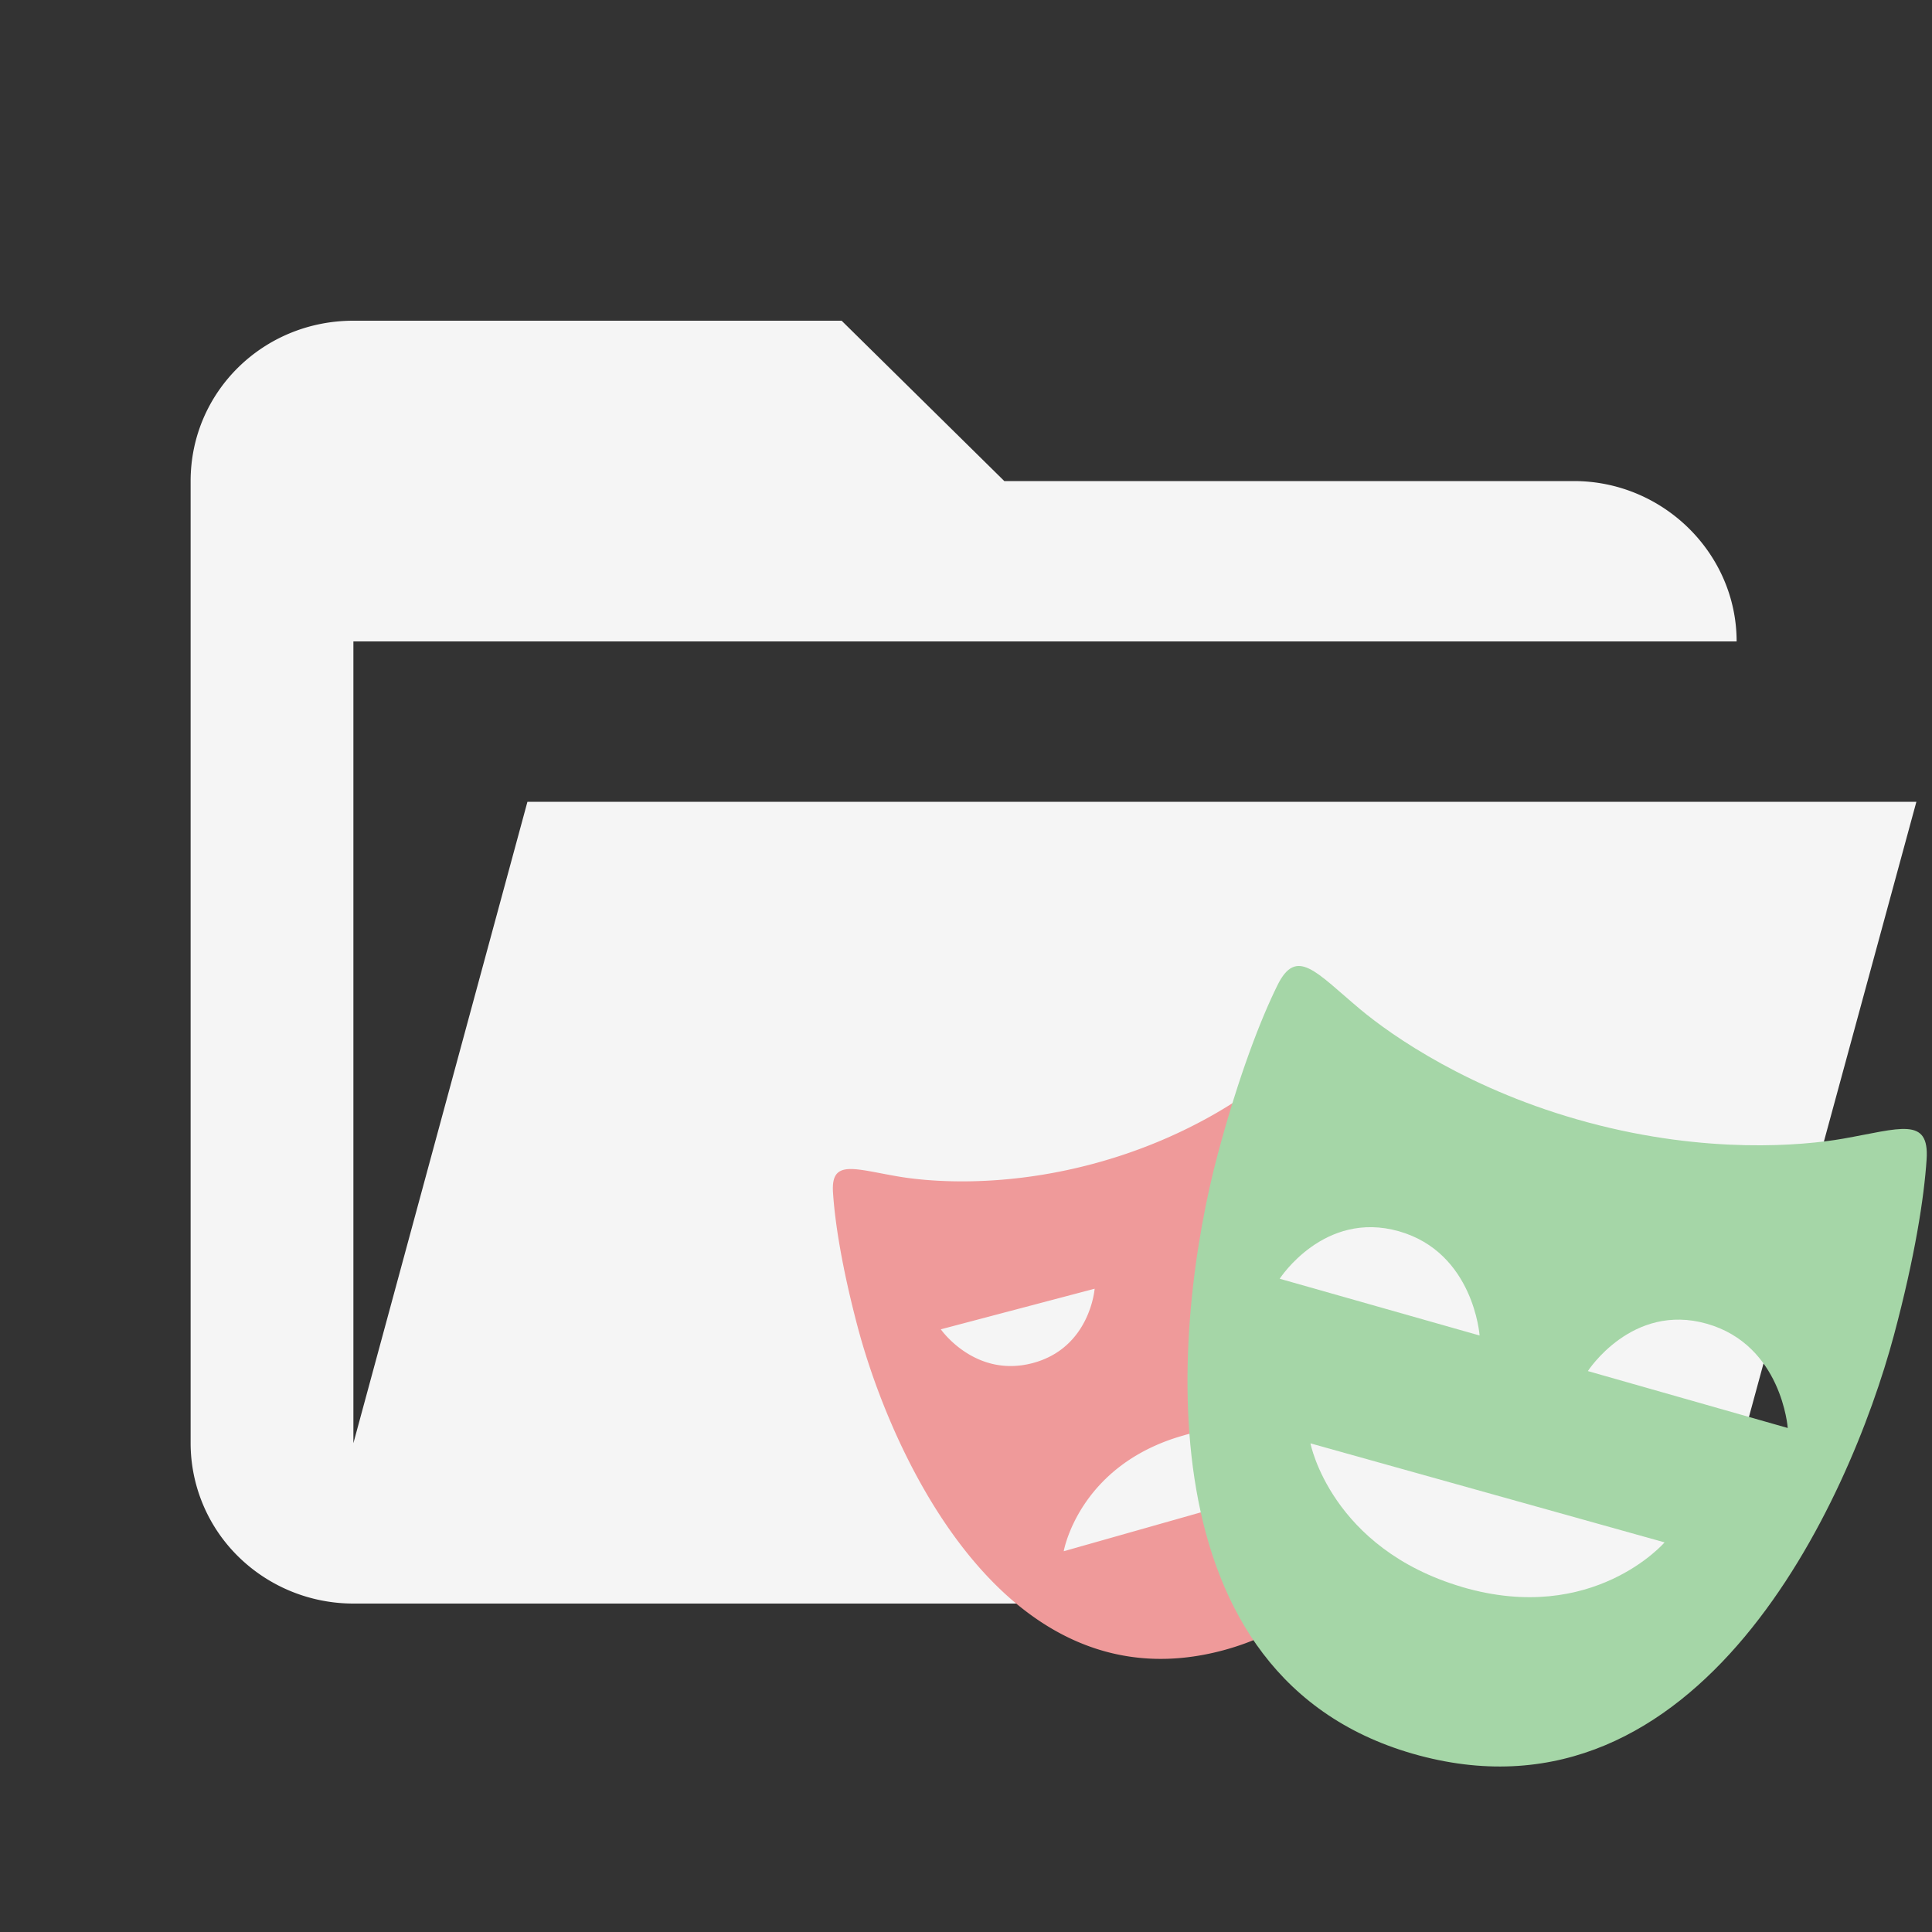 <svg viewBox="0 0 24 24" fill="none" xmlns="http://www.w3.org/2000/svg">
  <rect x="0" y="0" width="24" height="24" fill="#333333" stroke="none"/>
  <path
    d="M19.55 19.92H4.39c-.536 0-1.05-.21-1.43-.584a1.977 1.977 0 0 1-.592-1.409V5.976c0-1.106.9-1.992 2.022-1.992h6.065l2.021 1.992h7.076c1.109 0 2.021.9 2.021 1.992H4.39v9.96L6.552 9.96h17.254l-2.304 8.465a2.018 2.018 0 0 1-1.951 1.494Z"
    fill="#f5f5f5" />
  <path
    d="M15.704 19.46v-.896l-2.49.706s.185-1.068 1.483-1.437a2.16 2.16 0 0 1 1.006-.057v-3.674h1.247a7.466 7.466 0 0 0-.378-.966c-.182-.37-.369-.125-.793.23-.299.25-1.055.783-2.191 1.089-1.137.306-2.056.225-2.44.158-.543-.093-.828-.213-.8.201.023.364.11.93.308 1.676.431 1.618 1.853 4.734 4.542 4.01.703-.19 1.198-.563 1.542-1.04h-1.036Zm-4.016-2.947 1.91-.504s-.055.735-.771.924c-.717.189-1.14-.42-1.14-.42h.001Z"
    fill="#EF9A9A" />
  <path
    d="M22.895 14.145c-.497.087-1.689.195-3.161-.2-1.473-.394-2.45-1.084-2.838-1.408-.549-.46-.79-.78-1.028-.296-.21.426-.479 1.12-.739 2.091-.563 2.104-.984 6.541 2.499 7.475 3.482.933 5.336-3.121 5.9-5.224.26-.971.374-1.706.405-2.18.036-.538-.332-.382-1.038-.258Zm-6.998 1.74s.548-.854 1.48-.59c.931.265 1.003 1.295 1.003 1.295l-2.483-.705Zm2.272 3.831c-1.637-.48-1.89-1.786-1.89-1.786l4.399 1.23s-.888 1.03-2.51.556Zm1.556-2.684s.548-.853 1.478-.588c.931.265 1.005 1.295 1.005 1.295l-2.483-.707Z"
    fill="#A5D6A7" />
</svg>
